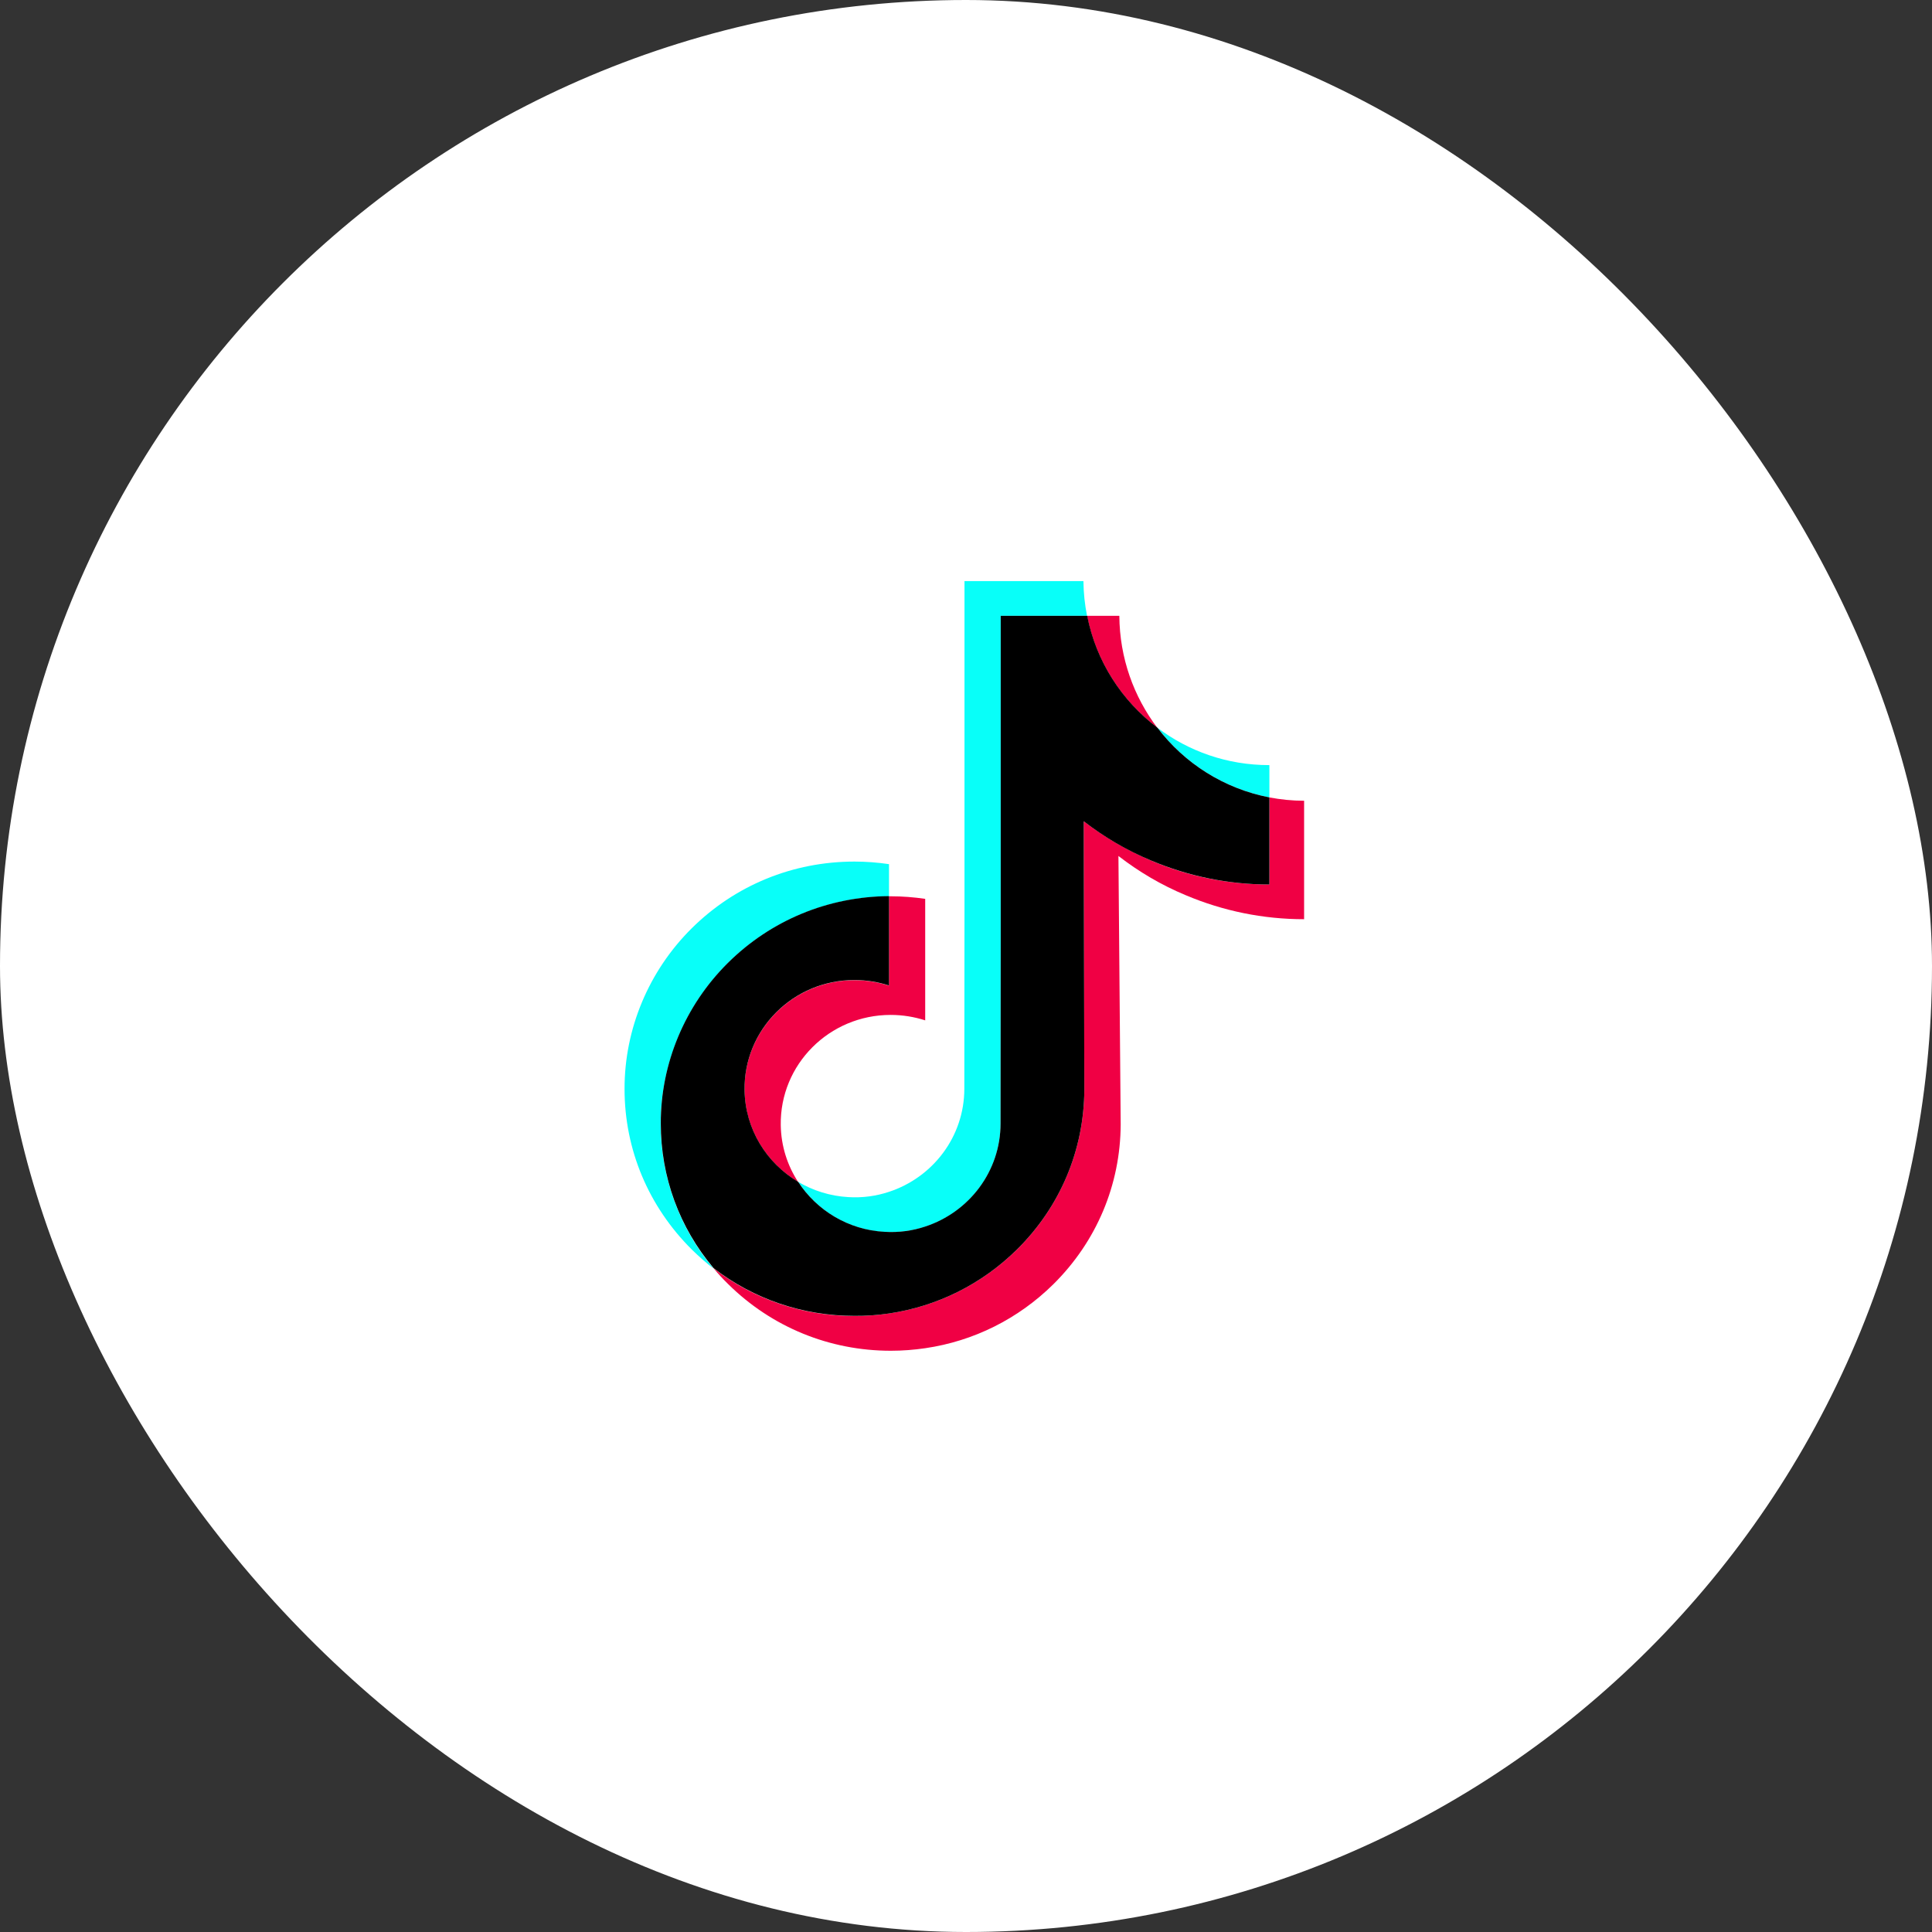 <svg width="60" height="60" viewBox="0 0 60 60" fill="none" xmlns="http://www.w3.org/2000/svg">
<rect x="0" y="0" width="60" height="60" fill="#333333" stroke="none"/>
<rect width="60" height="60" rx="30" fill="white"/>
<path d="M26.535 30.441C24.632 30.441 23.094 31.979 23.122 33.863C23.141 35.072 23.807 36.123 24.787 36.708C24.454 36.197 24.257 35.593 24.247 34.941C24.219 33.057 25.757 31.519 27.66 31.519C28.035 31.519 28.396 31.58 28.733 31.688V27.915C28.382 27.863 28.021 27.835 27.66 27.835C27.641 27.835 27.627 27.835 27.608 27.835V30.61C27.271 30.502 26.91 30.441 26.535 30.441Z" fill="#F00044"/>
<path d="M34.762 19.125H34.734H33.759C34.04 20.536 34.832 21.764 35.938 22.598C35.212 21.637 34.771 20.438 34.762 19.125Z" fill="#F00044"/>
<path d="M40.5 24.868C40.129 24.868 39.773 24.83 39.422 24.765V27.469C38.147 27.469 36.909 27.221 35.746 26.724C34.996 26.405 34.298 25.997 33.656 25.505L33.675 33.844C33.665 35.719 32.925 37.477 31.584 38.804C30.492 39.882 29.109 40.571 27.609 40.791C27.257 40.843 26.896 40.871 26.535 40.871C24.932 40.871 23.404 40.351 22.162 39.39C22.303 39.558 22.453 39.722 22.617 39.882C23.967 41.213 25.757 41.949 27.665 41.949C28.026 41.949 28.387 41.921 28.739 41.869C30.239 41.649 31.622 40.96 32.714 39.882C34.054 38.555 34.795 36.797 34.804 34.922L34.734 26.583C35.371 27.076 36.07 27.488 36.825 27.802C37.992 28.294 39.229 28.547 40.5 28.547" fill="#F00044"/>
<path d="M22.603 29.912C23.939 28.585 25.715 27.849 27.609 27.835V26.837C27.257 26.785 26.896 26.757 26.536 26.757C24.623 26.757 22.828 27.493 21.478 28.833C20.151 30.151 19.392 31.951 19.396 33.821C19.396 35.705 20.142 37.472 21.487 38.808C21.703 39.019 21.923 39.216 22.157 39.394C21.098 38.133 20.521 36.558 20.517 34.899C20.521 33.029 21.276 31.229 22.603 29.912Z" fill="#08FFF9"/>
<path d="M39.422 24.764V23.761H39.412C38.109 23.761 36.909 23.33 35.943 22.599C36.782 23.705 38.011 24.492 39.422 24.764Z" fill="#08FFF9"/>
<path d="M27.468 38.259C27.914 38.283 28.34 38.222 28.734 38.095C30.093 37.65 31.073 36.384 31.073 34.894L31.078 29.316V19.125H33.759C33.689 18.773 33.651 18.417 33.647 18.047H29.953V28.233L29.948 33.811C29.948 35.302 28.968 36.567 27.609 37.013C27.215 37.144 26.789 37.205 26.343 37.177C25.776 37.144 25.247 36.975 24.787 36.703C25.364 37.594 26.348 38.198 27.468 38.259Z" fill="#08FFF9"/>
<path d="M27.609 40.791C29.109 40.57 30.492 39.881 31.584 38.803C32.925 37.477 33.665 35.719 33.675 33.844L33.656 25.505C34.293 25.997 34.992 26.409 35.746 26.723C36.914 27.216 38.151 27.469 39.422 27.469V24.764C38.011 24.492 36.782 23.705 35.943 22.598C34.837 21.764 34.04 20.536 33.764 19.125H31.078V29.311L31.073 34.889C31.073 36.38 30.093 37.645 28.734 38.091C28.34 38.222 27.914 38.283 27.468 38.255C26.343 38.194 25.364 37.589 24.787 36.703C23.807 36.122 23.142 35.067 23.123 33.858C23.095 31.973 24.632 30.436 26.536 30.436C26.911 30.436 27.271 30.497 27.609 30.605V27.83C25.715 27.844 23.939 28.58 22.603 29.906C21.276 31.223 20.517 33.023 20.521 34.889C20.521 36.548 21.098 38.123 22.162 39.384C23.409 40.345 24.932 40.866 26.536 40.866C26.896 40.87 27.257 40.842 27.609 40.791Z" fill="black"/>
</svg>
